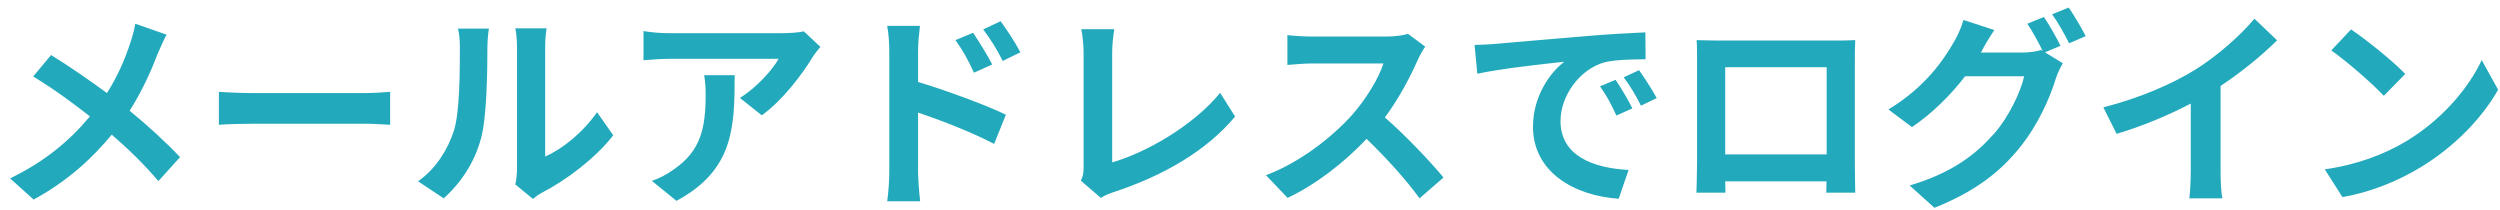 <svg width="238" height="20" viewBox="0 0 238 20" fill="none" xmlns="http://www.w3.org/2000/svg">
<path d="M15.86 3.3C15.6 3.76 15.22 4.64 15.02 5.1C14.42 6.68 13.52 8.7 12.34 10.54C14.1 11.98 15.78 13.52 17.14 14.96L15.08 17.24C13.68 15.6 12.24 14.2 10.64 12.82C8.88 14.94 6.58 17.16 3.2 19L0.96 16.98C4.22 15.4 6.58 13.46 8.56 11.08C7.12 9.94 5.2 8.52 3.16 7.28L4.86 5.24C6.46 6.22 8.56 7.66 10.18 8.86C11.2 7.26 11.88 5.68 12.4 4.1C12.58 3.58 12.8 2.78 12.88 2.26L15.86 3.3ZM20.84 8.74C21.56 8.8 23.02 8.86 24.06 8.86H34.8C35.74 8.86 36.62 8.78 37.14 8.74V11.88C36.66 11.86 35.64 11.78 34.8 11.78H24.06C22.92 11.78 21.58 11.82 20.84 11.88V8.74ZM49.06 17.56C49.14 17.18 49.22 16.62 49.22 16.08V4.42C49.22 3.52 49.08 2.76 49.06 2.7H52.04C52.02 2.76 51.9 3.54 51.9 4.44V14.9C53.52 14.2 55.5 12.62 56.84 10.68L58.38 12.88C56.72 15.04 53.84 17.2 51.6 18.34C51.16 18.58 50.92 18.78 50.74 18.94L49.06 17.56ZM39.8 17.26C41.56 16.02 42.64 14.18 43.2 12.48C43.76 10.76 43.78 6.98 43.78 4.56C43.78 3.76 43.72 3.22 43.6 2.72H46.54C46.52 2.82 46.4 3.7 46.4 4.54C46.4 6.9 46.34 11.12 45.8 13.14C45.2 15.4 43.94 17.36 42.24 18.88L39.8 17.26ZM78.1 4.46C77.88 4.72 77.5 5.2 77.32 5.5C76.38 7.06 74.48 9.58 72.52 10.98L70.44 9.32C72.04 8.34 73.6 6.58 74.12 5.6H63.7C62.86 5.6 62.2 5.66 61.26 5.74V2.96C62.02 3.08 62.86 3.16 63.7 3.16H74.48C75.04 3.16 76.14 3.1 76.52 2.98L78.1 4.46ZM69.94 7.16C69.94 12.12 69.84 16.2 64.4 19.12L62.06 17.22C62.7 17 63.42 16.66 64.16 16.12C66.7 14.36 67.18 12.24 67.18 8.96C67.18 8.34 67.14 7.8 67.04 7.16H69.94ZM92.64 3.12C93.2 3.96 94 5.24 94.46 6.14L92.72 6.92C92.14 5.66 91.7 4.86 90.96 3.82L92.64 3.12ZM95.26 2.02C95.84 2.82 96.68 4.08 97.14 4.98L95.46 5.8C94.82 4.54 94.34 3.8 93.6 2.8L95.26 2.02ZM84.66 16.38V4.88C84.66 4.16 84.6 3.18 84.46 2.46H87.58C87.5 3.16 87.4 4.04 87.4 4.88V7.8C90.06 8.6 93.92 10.02 95.76 10.92L94.64 13.7C92.56 12.6 89.56 11.44 87.4 10.72V16.38C87.4 16.94 87.5 18.34 87.6 19.16H84.46C84.58 18.38 84.66 17.16 84.66 16.38ZM102.9 17.2C103.14 16.7 103.16 16.36 103.16 15.9V5.06C103.16 4.3 103.06 3.36 102.94 2.78H106.08C105.96 3.56 105.88 4.28 105.88 5.06V15.46C109.14 14.52 113.6 11.96 116.16 8.84L117.58 11.1C114.84 14.38 110.7 16.76 105.98 18.3C105.7 18.4 105.26 18.54 104.8 18.84L102.9 17.2ZM135.68 4.44C135.52 4.66 135.16 5.28 134.98 5.68C134.3 7.24 133.18 9.38 131.84 11.18C133.82 12.9 136.24 15.46 137.42 16.9L135.14 18.88C133.84 17.08 131.98 15.04 130.1 13.22C127.98 15.46 125.32 17.54 122.58 18.84L120.52 16.68C123.74 15.48 126.84 13.04 128.72 10.94C130.04 9.44 131.26 7.46 131.7 6.04H124.92C124.08 6.04 122.98 6.16 122.56 6.18V3.34C123.1 3.42 124.32 3.48 124.92 3.48H131.98C132.84 3.48 133.64 3.36 134.04 3.22L135.68 4.44ZM140.38 4.28C141.18 4.26 141.96 4.22 142.34 4.18C144.02 4.04 147.32 3.74 150.98 3.44C153.04 3.26 155.22 3.14 156.64 3.08L156.66 5.64C155.58 5.66 153.86 5.66 152.8 5.92C150.38 6.56 148.56 9.14 148.56 11.52C148.56 14.82 151.64 16 155.04 16.18L154.1 18.92C149.9 18.64 145.94 16.4 145.94 12.06C145.94 9.18 147.56 6.9 148.92 5.88C147.04 6.08 142.96 6.52 140.64 7.02L140.38 4.28ZM153.8 7.6C154.3 8.32 155.02 9.54 155.4 10.32L153.88 11C153.38 9.9 152.96 9.12 152.32 8.22L153.8 7.6ZM156.04 6.68C156.54 7.38 157.3 8.56 157.72 9.34L156.22 10.06C155.68 8.98 155.22 8.24 154.58 7.36L156.04 6.68ZM161.52 3.82C162.34 3.84 163.1 3.86 163.64 3.86H174.64C175.14 3.86 175.9 3.86 176.62 3.82C176.58 4.42 176.58 5.16 176.58 5.76V15.56C176.58 16.34 176.62 18.26 176.62 18.34H173.86C173.86 18.3 173.88 17.84 173.88 17.26H164.24C164.26 17.82 164.26 18.28 164.26 18.34H161.5C161.5 18.24 161.56 16.5 161.56 15.54V5.76C161.56 5.2 161.56 4.38 161.52 3.82ZM164.24 6.4V14.7H173.9V6.4H164.24ZM194.58 1.62C195.08 2.34 195.8 3.62 196.16 4.36L194.68 4.98L196.38 6.02C196.16 6.4 195.88 6.96 195.72 7.46C195.18 9.24 194.04 11.9 192.22 14.12C190.32 16.46 187.92 18.28 184.16 19.78L181.8 17.66C185.88 16.44 188.1 14.7 189.86 12.7C191.22 11.16 192.38 8.74 192.7 7.26H187.08C185.74 9 184 10.76 182.02 12.1L179.78 10.42C183.28 8.3 185.04 5.7 186.02 3.98C186.32 3.5 186.74 2.58 186.92 1.9L189.86 2.86C189.38 3.56 188.86 4.46 188.64 4.9C188.62 4.94 188.6 4.96 188.58 5H192.58C193.2 5 193.88 4.9 194.32 4.76L194.46 4.84C194.06 4.04 193.5 2.98 193 2.26L194.58 1.62ZM196.94 0.72C197.46 1.46 198.2 2.74 198.56 3.44L196.98 4.12C196.56 3.28 195.92 2.12 195.36 1.36L196.94 0.72ZM200.24 10.22C203.82 9.3 206.76 8 208.98 6.64C211.04 5.36 213.32 3.36 214.62 1.78L216.78 3.84C215.26 5.34 213.34 6.9 211.4 8.18V16.26C211.4 17.14 211.44 18.38 211.58 18.88H208.42C208.5 18.4 208.56 17.14 208.56 16.26V9.86C206.5 10.94 203.96 12.02 201.5 12.74L200.24 10.22ZM223.82 2.8C225.22 3.74 227.82 5.82 228.98 7.04L226.94 9.12C225.9 8 223.4 5.82 221.94 4.8L223.82 2.8ZM221.32 16.12C224.44 15.68 227.04 14.66 228.98 13.5C232.4 11.48 235 8.42 236.26 5.72L237.82 8.54C236.3 11.24 233.64 14 230.42 15.94C228.4 17.16 225.82 18.28 223 18.76L221.32 16.12Z" fill="#22A9BC"/>
</svg>

